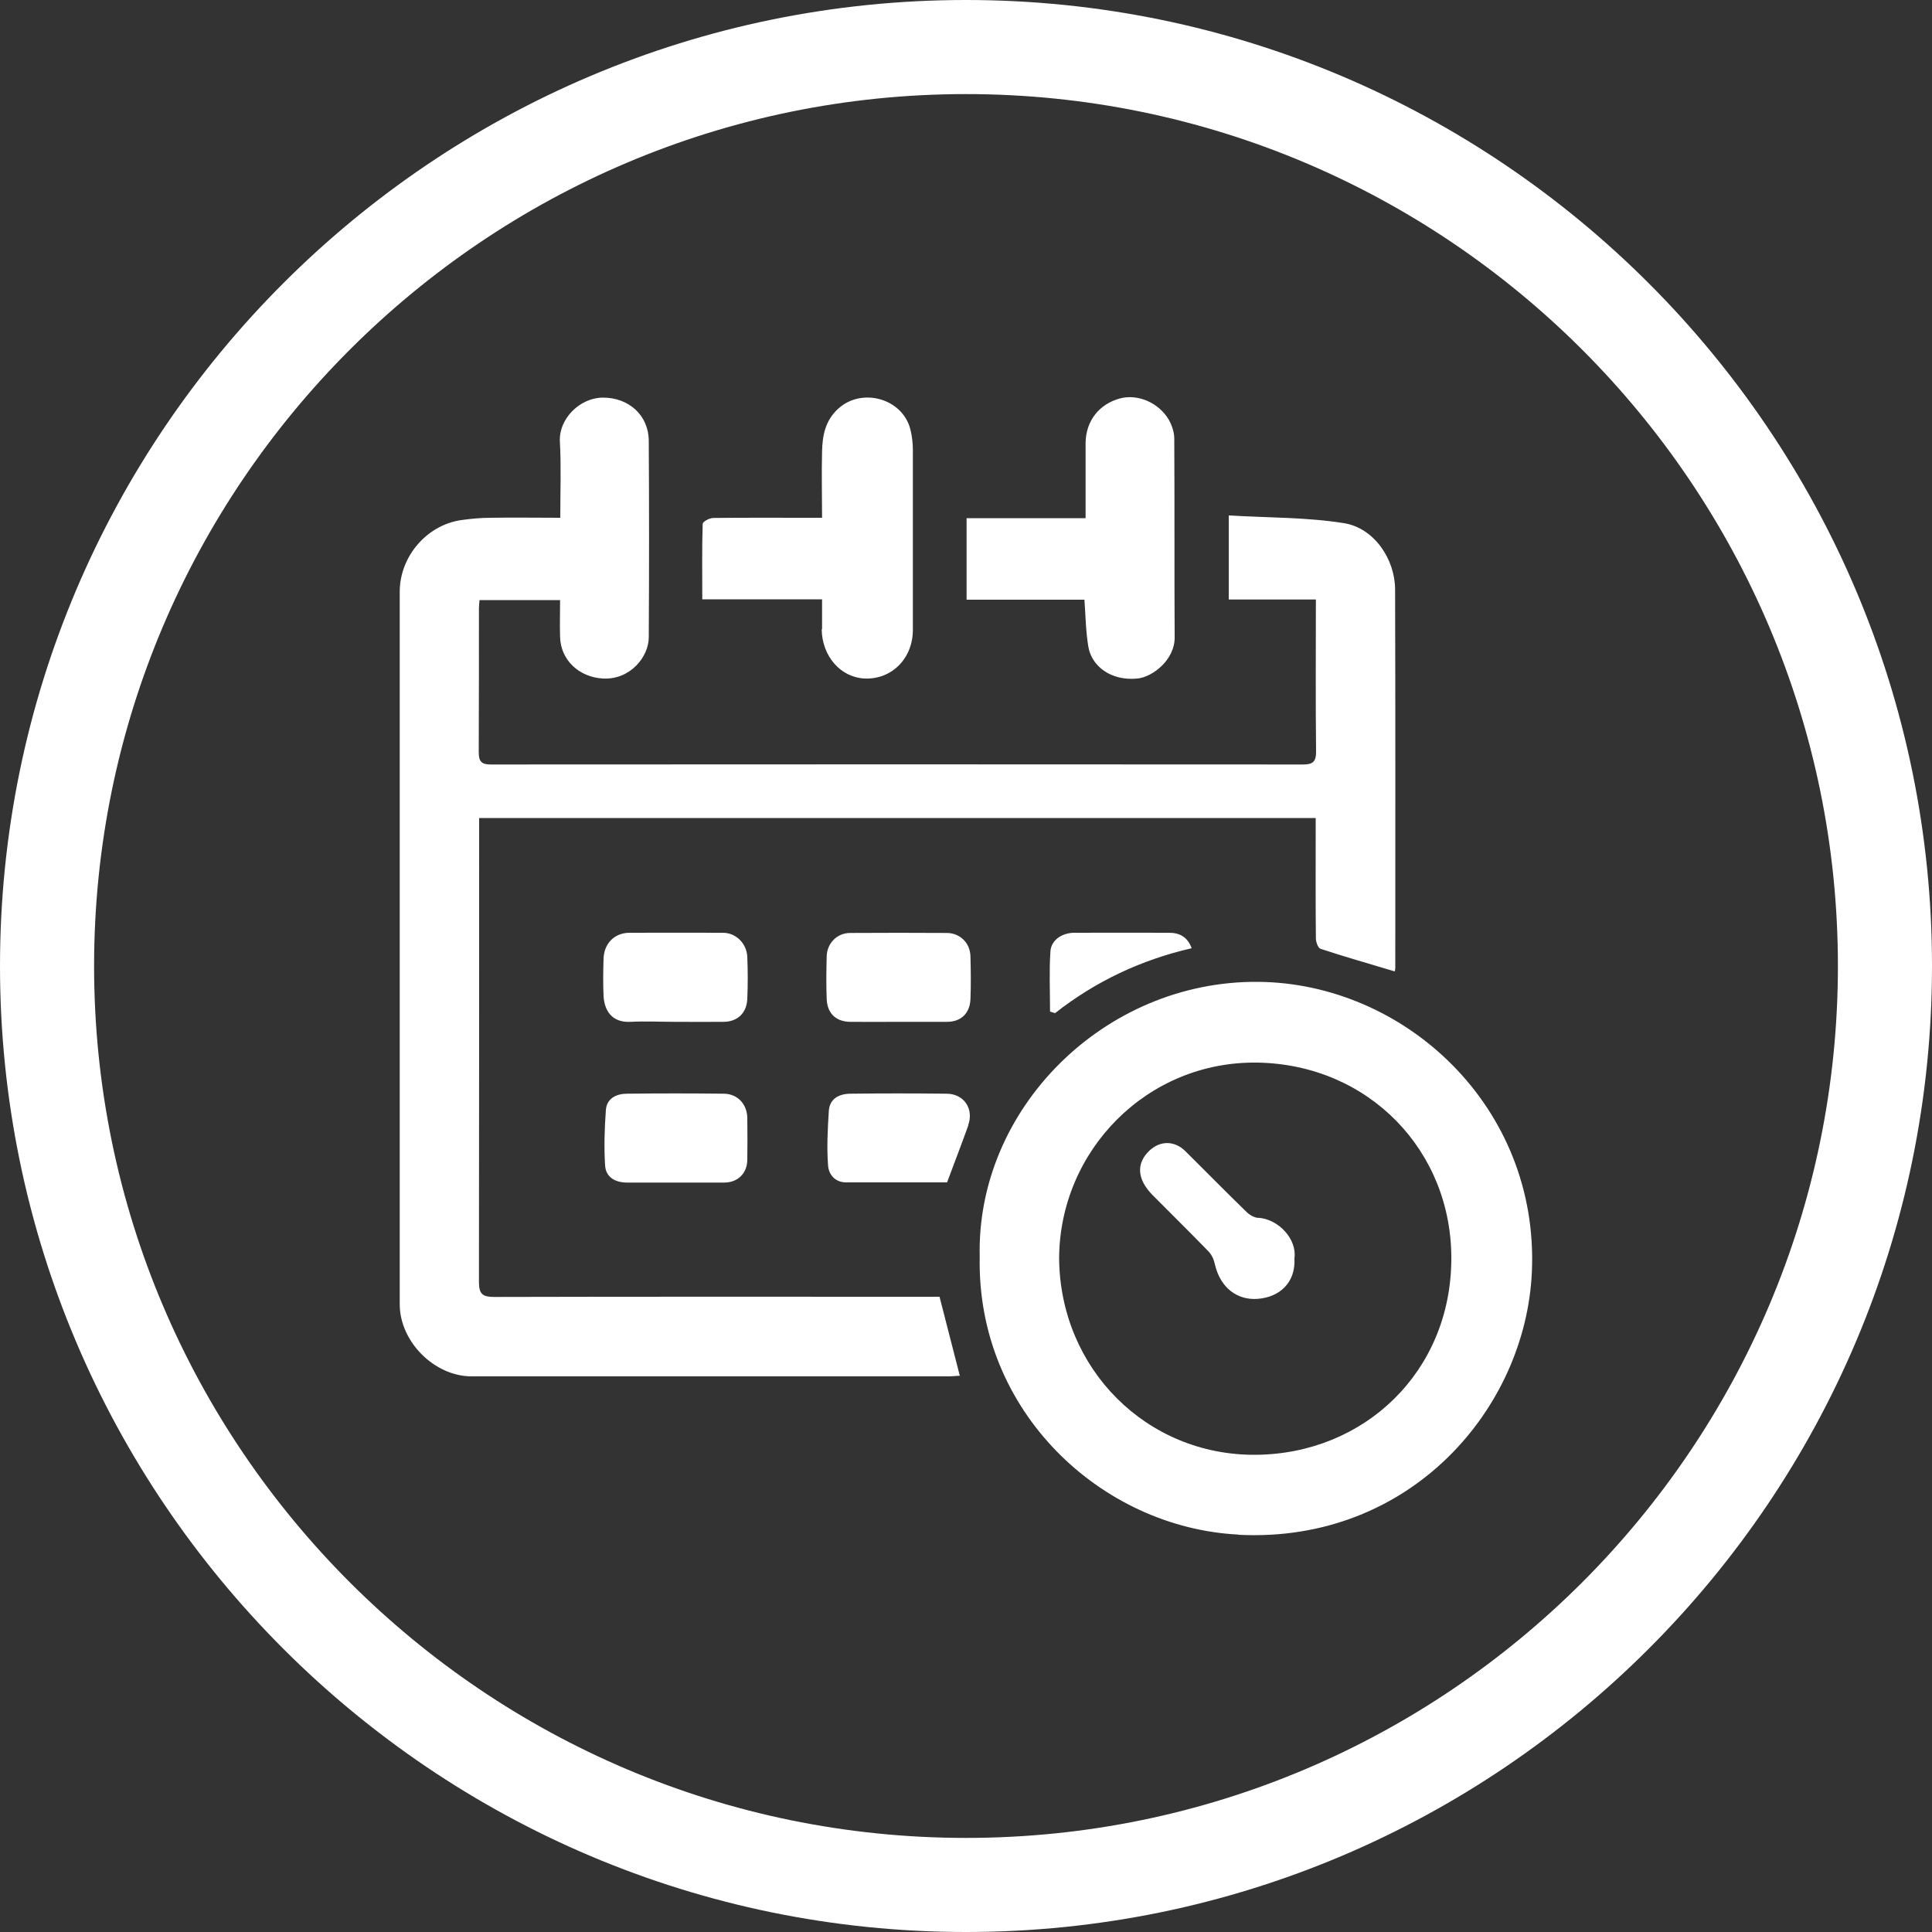 <?xml version="1.0" encoding="UTF-8"?><svg id="Layer_2" xmlns="http://www.w3.org/2000/svg" viewBox="0 0 100 100"><rect x="0" y="0" width="100" height="100" fill="#333333" stroke="none"/><defs><style>.cls-1{fill:#fff;stroke-width:0px;}</style></defs><g id="Layer_1-2"><path class="cls-1" d="m29,26.79c0-1.36.05-2.64-.02-3.92-.07-1.21,1.05-2.28,2.21-2.29,1.35-.01,2.38.91,2.39,2.23.02,3.39.02,6.79,0,10.18,0,.99-.95,2.21-2.38,2.13-1.21-.07-2.18-.94-2.21-2.15-.02-.62,0-1.24,0-1.91h-4.17c-.01.14-.03.28-.03.42,0,2.48,0,4.97-.01,7.45,0,.49.14.64.63.64,14.01-.01,28.02-.01,42.03,0,.5,0,.68-.13.68-.66-.03-2.6-.01-5.21-.01-7.88h-4.51v-4.35c2.06.12,4.04.09,5.97.4,1.55.25,2.63,1.85,2.64,3.42.02,6.52.01,13.04.01,19.56,0,.1-.02.19-.03.22-1.29-.39-2.57-.75-3.84-1.17-.13-.04-.24-.36-.24-.54-.02-1.84-.01-3.68-.01-5.53,0-.22,0-.44,0-.7H24.8v.67c0,7.78,0,15.56-.01,23.34,0,.65.2.78.81.78,7.45-.02,14.9-.01,22.35-.01h.68c.36,1.39.7,2.72,1.05,4.09-.17,0-.36.03-.56.03-8.24,0-16.47,0-24.71,0-1.93,0-3.72-1.8-3.72-3.73,0-12.29,0-24.59,0-36.88,0-1.82,1.39-3.45,3.18-3.71.5-.07,1.02-.12,1.53-.12,1.18-.02,2.35,0,3.61,0Zm35.1,52.65c8.91.45,14.89-6.55,15.19-13.63.37-8.52-6.57-14.93-14.18-14.99-7.97-.06-14.59,6.59-14.4,14.24-.16,8.02,6.31,14.01,13.39,14.37Zm.99-24.44c5.78.1,10.07,4.59,10.03,10.19-.03,5.81-4.5,10.07-10.13,10.11-5.64.04-10.12-4.45-10.17-10.16.02-5.58,4.55-10.23,10.27-10.14Zm-22.56-22.43c.02,1.4.98,2.49,2.22,2.55,1.4.06,2.49-1.03,2.5-2.5,0-3.1,0-6.21,0-9.31,0-.36-.04-.74-.13-1.09-.41-1.6-2.51-2.18-3.73-1.07-.68.62-.82,1.39-.84,2.21-.03,1.13,0,2.26,0,3.44-.29,0-.52,0-.74,0-1.63,0-3.27-.01-4.9.01-.19,0-.53.19-.54.3-.04,1.29-.02,2.59-.02,3.91h6.2c0,.54,0,1.04,0,1.55Zm7.5-5.75v4.22h6.1c.06.84.07,1.64.2,2.42.16,1,1.15,1.8,2.55,1.66.78-.08,1.93-.97,1.92-2.13-.02-3.43,0-6.86-.02-10.29,0-.33-.12-.68-.28-.97-.52-.89-1.61-1.35-2.52-1.11-1.09.29-1.78,1.17-1.79,2.31,0,1.26,0,2.52,0,3.89h-6.16Zm-1.01,26.07c.72,0,1.18-.44,1.21-1.17.03-.74.02-1.49,0-2.23-.02-.68-.53-1.19-1.21-1.2-1.67-.01-3.35-.01-5.02,0-.67,0-1.19.53-1.21,1.2-.02.74-.03,1.49,0,2.23.03.73.48,1.16,1.21,1.17.83.01,1.65,0,2.48,0,.85,0,1.7,0,2.54,0Zm-11.54,8.32c.71,0,1.19-.48,1.2-1.17.01-.72.01-1.45,0-2.17-.01-.72-.5-1.25-1.21-1.26-1.67-.02-3.35-.02-5.02,0-.54,0-1.05.24-1.09.85-.07.95-.1,1.92-.04,2.87.04.6.52.88,1.14.88.85,0,1.69,0,2.54,0,.83,0,1.65,0,2.48,0Zm-2.5-8.32c.83,0,1.65.01,2.48,0,.72-.01,1.19-.46,1.22-1.19.03-.72.03-1.45,0-2.17-.03-.7-.59-1.25-1.26-1.25-1.61,0-3.22-.01-4.83,0-.79,0-1.33.56-1.35,1.35-.02.64-.03,1.28,0,1.92.04.74.42,1.39,1.39,1.34.78-.04,1.57,0,2.35,0h0Zm15.13,5.36c.31-.85-.21-1.64-1.12-1.64-1.65-.02-3.31-.02-4.96,0-.57,0-1.09.24-1.13.89-.06.94-.11,1.88-.04,2.82.03.46.35.88.94.88,1.74,0,3.47,0,5.22,0,.38-1.02.75-1.98,1.1-2.95Zm4.5-5.81c2.1-1.65,4.46-2.76,7.07-3.36-.22-.6-.64-.8-1.17-.8-1.63-.01-3.27,0-4.9,0-.63,0-1.2.37-1.24.96-.07,1.03-.02,2.08-.02,3.12.09.03.17.05.26.08Zm10.53,10.6c-.21-.01-.46-.15-.62-.31-1.07-1.04-2.11-2.1-3.17-3.15-.56-.55-1.3-.55-1.86-.02-.69.66-.64,1.48.17,2.3.96.97,1.93,1.92,2.88,2.9.17.17.29.43.34.67.29,1.27,1.2,1.87,2.2,1.8,1.14-.08,1.99-.83,1.92-2.1.14-.98-.81-2.03-1.88-2.1ZM50,0C22.43,0,0,22.43,0,50s22.43,50,50,50,50-22.43,50-50S77.57,0,50,0Zm0,95.13c-24.88,0-45.13-20.24-45.13-45.13S25.12,4.87,50,4.87s45.13,20.24,45.13,45.13-20.24,45.13-45.13,45.13Z"/></g></svg>